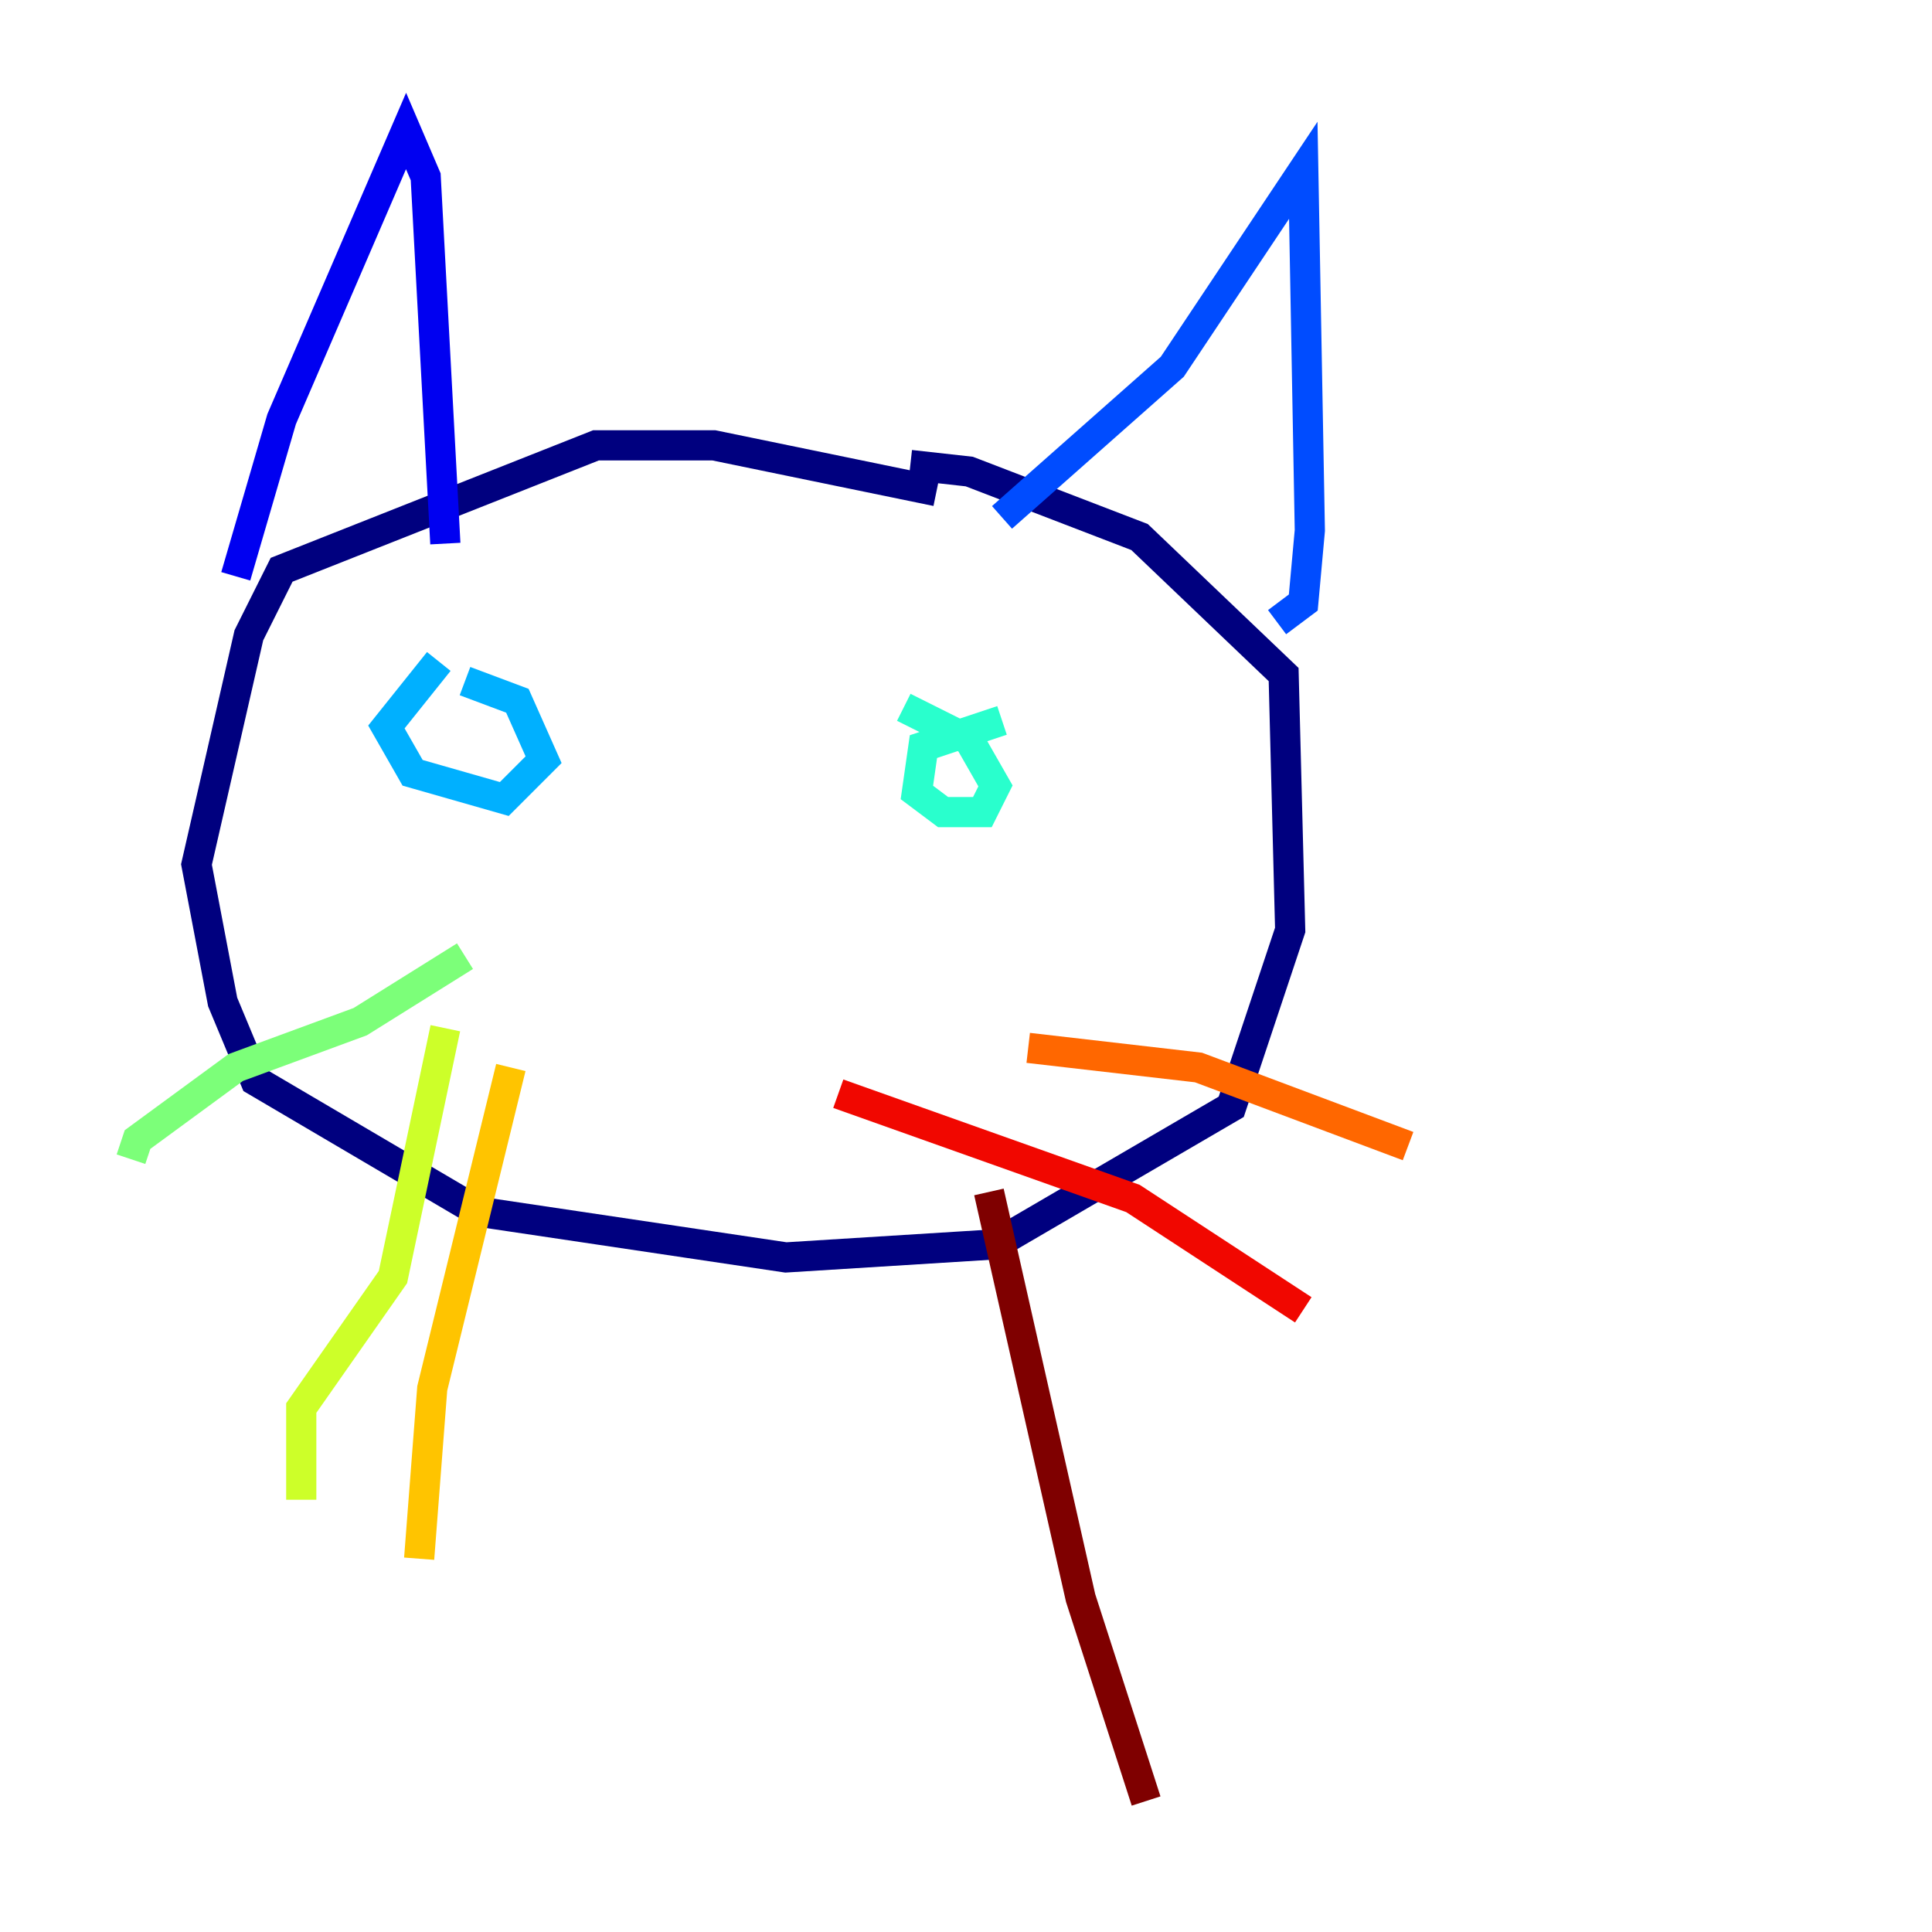 <?xml version="1.0" encoding="utf-8" ?>
<svg baseProfile="tiny" height="128" version="1.2" viewBox="0,0,128,128" width="128" xmlns="http://www.w3.org/2000/svg" xmlns:ev="http://www.w3.org/2001/xml-events" xmlns:xlink="http://www.w3.org/1999/xlink"><defs /><polyline fill="none" points="62.047,32.542 47.295,29.505 39.485,29.505 18.658,37.749 16.488,42.088 13.017,57.275 14.752,66.386 16.922,71.593 31.675,80.271 52.068,83.308 65.953,82.441 81.573,73.329 85.478,61.614 85.044,44.691 75.498,35.58 64.217,31.241 60.312,30.807" stroke="#00007f" stroke-width="2" /><polyline fill="none" points="15.62,38.183 18.658,27.77 26.902,8.678 28.203,11.715 29.505,36.014" stroke="#0000f1" stroke-width="2" /><polyline fill="none" points="66.386,34.278 77.668,24.298 86.346,11.281 86.78,35.146 86.346,39.919 84.61,41.22" stroke="#004cff" stroke-width="2" /><polyline fill="none" points="29.071,43.824 25.6,48.163 27.336,51.2 33.41,52.936 36.014,50.332 34.278,46.427 30.807,45.125" stroke="#00b0ff" stroke-width="2" /><polyline fill="none" points="66.386,47.729 61.18,49.464 60.746,52.502 62.481,53.803 65.085,53.803 65.953,52.068 64.217,49.031 59.878,46.861" stroke="#29ffcd" stroke-width="2" /><polyline fill="none" points="30.807,63.349 23.864,67.688 15.62,70.725 9.112,75.498 8.678,76.8" stroke="#7cff79" stroke-width="2" /><polyline fill="none" points="29.505,68.122 26.034,84.61 19.959,93.288 19.959,99.363" stroke="#cdff29" stroke-width="2" /><polyline fill="none" points="33.844,70.725 28.637,91.986 27.77,103.268" stroke="#ffc400" stroke-width="2" /><polyline fill="none" points="68.122,69.424 79.403,70.725 93.288,75.932" stroke="#ff6700" stroke-width="2" /><polyline fill="none" points="55.539,72.461 75.064,79.403 86.346,86.78" stroke="#f10700" stroke-width="2" /><polyline fill="none" points="65.519,78.969 71.593,105.871 75.932,119.322" stroke="#7f0000" stroke-width="2" /></svg>